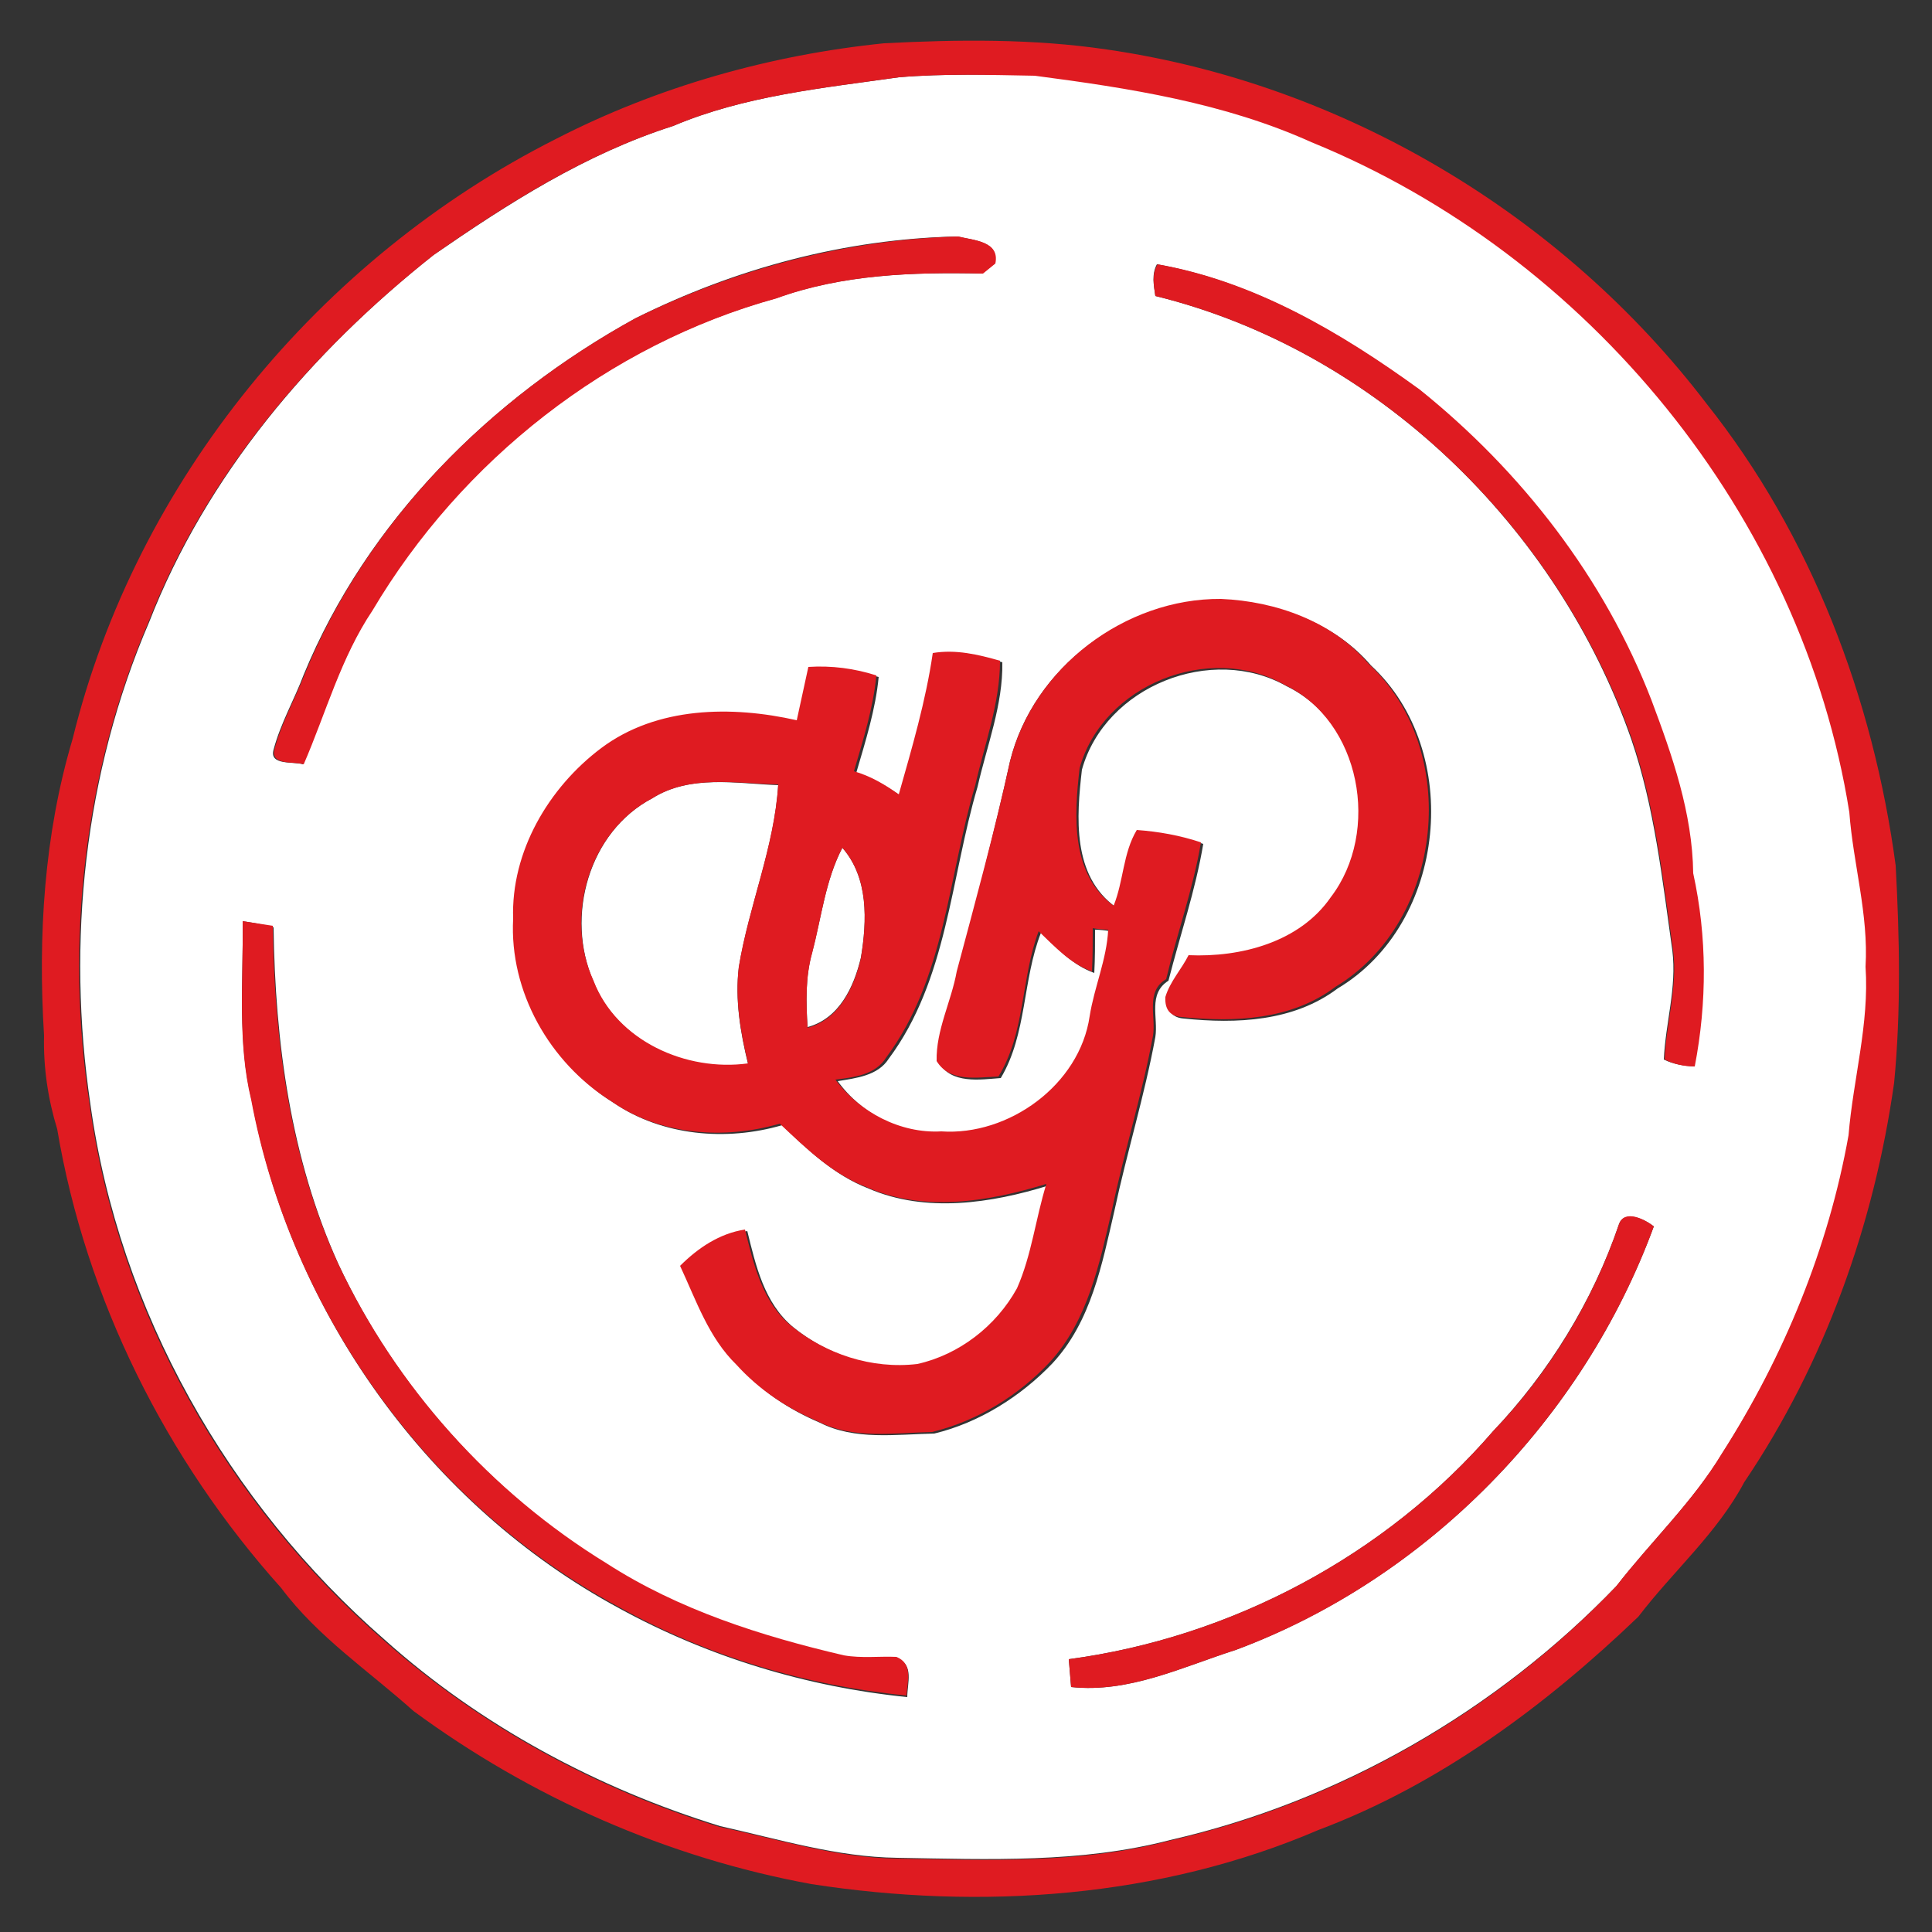 <?xml version="1.0" encoding="utf-8"?>
<!-- Generator: Adobe Illustrator 26.0.3, SVG Export Plug-In . SVG Version: 6.00 Build 0)  -->
<svg version="1.1" id="Layer_1" xmlns="http://www.w3.org/2000/svg" xmlns:xlink="http://www.w3.org/1999/xlink" x="0px" y="0px"
	 viewBox="0 0 250 250" style="enable-background:new 0 0 250 250;" xml:space="preserve">
<rect x="0" y="0" width="250" height="250" fill="#333333" stroke="none"/>
<style type="text/css">
	.st0{fill:#FFFFFF;}
	.st1{fill:#DF1B21;}
</style>
<g id="_x23_ffffffff">
	<path class="st0" d="M116.3,10c5.9-0.5,11.8-0.3,17.7-0.3c12.2,1.6,24.5,3.4,35.8,8.6c35.8,14.6,63.6,48.4,69.6,86.7
		c0.5,6.7,2.5,13.2,2.1,20c0.5,7.3-1.6,14.5-2.2,21.8c-2.6,14.7-8.4,28.7-16.4,41.2c-3.8,6.3-9.2,11.4-13.7,17.2
		c-15.6,16.2-35.9,27.9-57.8,32.9c-11.5,3-23.5,2.5-35.3,2.3c-7.8-0.1-15.3-2.4-22.9-4.1c-15.9-4.9-31-13-43.4-24.1
		c-20.3-17.7-34.4-42.6-38.1-69.3c-3.1-21-0.8-42.9,7.6-62.4c7.4-19,21-35,36.8-47.5c9.7-6.7,19.7-13.1,31-16.7
		C96.3,12.4,106.4,11.4,116.3,10 M82.2,41.2C63.5,51.5,47.5,67.4,39.3,87.3c-1.2,3.2-3,6.3-3.9,9.7c-0.6,2.1,2.6,1.5,3.8,1.9
		c2.9-6.7,4.9-13.8,8.9-19.9c11.5-19.4,30.5-34.4,52.3-40.4c8.6-3.1,17.7-3.4,26.7-3.2c0.4-0.3,1.2-1,1.6-1.3c0.7-2.9-2.8-3-4.8-3.5
		C109.4,30.9,95.2,34.7,82.2,41.2 M149.5,38.3c28.5,7,52,29.8,61.6,57.4c3,8.8,4,18.1,5.3,27.3c0.6,4.8-0.9,9.4-1.1,14.1
		c1.2,0.6,2.5,0.8,3.9,0.9c1.6-8.3,1.6-16.7-0.2-25c-0.1-7.8-2.7-15.2-5.4-22.4c-6.2-15.8-16.9-29.6-30-40.2
		c-10.2-7.4-21.4-14-33.9-16.2C149,35.5,149.3,36.9,149.5,38.3 M130.7,98.5c-2,9.2-4.5,18.2-6.6,27.4c-0.8,3.9-2.8,7.6-2.6,11.6
		c1.6,2.8,5.3,2.2,8,2c3.4-5.7,2.8-12.7,5.2-18.8c2.1,2,4.1,4.2,6.9,5.2c0.1-1.9,0.1-3.7,0.1-5.6c0.5,0,1.5,0.1,2,0.2
		c-0.2,3.8-1.8,7.4-2.4,11.2c-1.2,8.9-10.4,15.5-19.2,14.9c-5.3,0.3-10.6-2.4-13.7-6.7c2.4-0.4,5.2-0.7,6.6-2.9
		c7.6-10.2,8-23.4,11.5-35.2c1.2-5.3,3.3-10.6,3.2-16.1c-2.8-0.8-5.7-1.5-8.7-1c-1,6.2-2.7,12.3-4.4,18.3c-1.8-1.2-3.7-2.4-5.8-3
		c1.2-4.1,2.5-8.2,2.9-12.4c-2.9-0.8-5.8-1.2-8.8-1.1c-0.5,2.3-1,4.6-1.5,6.9c-8.4-2-18.1-1.9-25.3,3.6
		c-6.9,5.1-11.8,13.4-11.4,22.1c-0.5,9.5,4.8,18.7,12.7,23.6c6.3,4.3,14.6,5,21.8,2.9c3.3,3.2,6.8,6.5,11.2,8.2
		c7.4,3.2,15.9,1.9,23.3-0.4c-1.4,4.4-1.9,9.2-3.8,13.5c-2.7,4.8-7.5,8.6-12.9,9.8c-5.8,0.7-11.9-1.3-16.4-5
		c-3.7-3.1-4.8-7.9-5.9-12.4c-3.3,0.5-6.1,2.4-8.4,4.7c2.1,4.4,3.7,9.3,7.3,12.8c2.9,3.2,6.5,5.6,10.5,7.3c4.5,2.3,9.8,1.5,14.8,1.4
		c5.8-1.4,11.2-4.8,15.3-9.1c5-5.4,6.4-12.8,8-19.7c1.6-7.5,3.9-14.9,5.3-22.5c0.4-2.5-1-5.6,1.7-7.3c1.5-5.9,3.5-11.7,4.5-17.7
		c-2.7-0.9-5.5-1.5-8.3-1.6c-1.9,3-1.8,6.6-3,9.8c-5.7-4.1-5.1-11.7-4.4-17.8c3-10.8,16.8-16.3,26.5-10.8c9.9,4.8,12.4,19,6,27.5
		c-4.1,5.8-11.7,7.8-18.4,7.5c-0.9,1.8-2.4,3.4-3,5.4c-0.1,1.6,0.6,2.5,2.1,2.6c6.8,0.7,14.2,0.4,19.9-3.9
		c14.1-8.4,16.3-30.7,4.3-41.8c-4.7-5.5-12-8.1-19.1-8.4C145.6,77.4,133.7,86.4,130.7,98.5 M31.4,119.2c0.1,7.8-0.7,15.7,1.2,23.3
		c5.1,27.4,22.9,52.3,47.5,65.6c11.5,6.3,24.3,10.2,37.3,11.5c0-1.8,0.9-4.2-1.3-5c-2.3-0.2-4.6,0.2-6.8-0.2
		c-10.7-2.5-21.4-5.9-30.7-11.9c-15-9.3-27.3-22.9-34.8-38.9c-6.2-13.7-8.2-28.8-8.4-43.6C34,119.6,32.7,119.4,31.4,119.2
		 M209.5,158.4c-3.4,10-9.1,19.2-16.3,26.8c-13.9,16.1-33.9,26.7-54.9,29.5c0.1,1.2,0.2,2.4,0.3,3.6c7.5,0.8,14.4-2.6,21.3-4.8
		c24.9-9.3,45-30,54.1-54.8C212.9,157.8,210.2,156.5,209.5,158.4z"/>
	<path class="st0" d="M84.4,103.3c4.9-3.1,10.9-1.9,16.3-1.7c-0.5,8.1-3.8,15.6-5.1,23.6c-0.5,4.2,0.2,8.4,1.2,12.5
		c-7.9,1.1-17-2.9-20-10.7C73.1,118.6,76.2,107.6,84.4,103.3z"/>
	<path class="st0" d="M109,109.7c3.4,3.9,3.2,9.4,2.4,14.2c-0.9,3.8-2.8,7.9-6.9,9c-0.2-3.2-0.3-6.5,0.6-9.7
		C106.3,118.7,106.8,113.9,109,109.7z"/>
</g>
<g id="_x23_df1b21ff">
	<path class="st1" d="M114.4,5.6c9.6-0.5,19.3-0.6,28.8,0.8c30.5,4.4,58.9,21.3,77.6,45.8c13.6,17.1,21.6,38.2,24.5,59.8
		c0.5,9.3,0.7,18.8-0.2,28.1c-2.6,18.4-9,36.3-19.4,51.7c-3.5,6.6-9.2,11.5-13.7,17.4c-12,11.5-25.7,21.7-41.4,27.6
		c-20.5,8.8-43.6,10.4-65.6,7c-18.6-3.4-36.3-11.2-51.5-22.4c-5.8-5.2-12.4-9.6-17.1-15.9c-14.9-16.6-25.3-37.4-29-59.4
		c-1.2-3.9-1.8-8-1.7-12.1c-0.8-12.9,0-26,3.7-38.4C17.6,62.2,41.4,33.4,71.9,18C85.1,11.2,99.7,7.1,114.4,5.6 M116.3,10
		c-9.9,1.4-20,2.4-29.2,6.3c-11.3,3.6-21.4,10-31,16.7C40.2,45.6,26.6,61.5,19.2,80.5C10.8,100.1,8.4,122,11.6,143
		c3.7,26.8,17.8,51.6,38.1,69.3c12.5,11.1,27.5,19.2,43.4,24.1c7.6,1.6,15.1,4,22.9,4.1c11.8,0.2,23.8,0.7,35.3-2.3
		c22-5,42.3-16.7,57.8-32.9c4.5-5.8,9.9-10.9,13.7-17.2c8-12.5,13.8-26.6,16.4-41.2c0.6-7.3,2.7-14.4,2.2-21.8
		c0.4-6.8-1.6-13.3-2.1-20c-6.1-38.4-33.8-72.1-69.6-86.7c-11.3-5.1-23.6-7-35.8-8.6C128.1,9.7,122.2,9.5,116.3,10z"/>
	<path class="st1" d="M82.2,41.2c13-6.4,27.3-10.2,41.8-10.6c2,0.5,5.4,0.6,4.8,3.5c-0.4,0.3-1.2,1-1.6,1.3
		c-9-0.2-18.2,0.1-26.7,3.2c-21.8,6-40.8,21-52.3,40.4c-4.1,6.1-6,13.2-8.9,19.9c-1.1-0.4-4.3,0.2-3.8-1.9c0.9-3.4,2.6-6.4,3.9-9.7
		C47.5,67.4,63.5,51.5,82.2,41.2z"/>
	<path class="st1" d="M149.5,38.3c-0.2-1.4-0.5-2.8,0.3-4.1c12.5,2.2,23.7,8.8,33.9,16.2c13.2,10.6,23.9,24.4,30,40.2
		c2.7,7.2,5.3,14.6,5.4,22.4c1.8,8.2,1.8,16.7,0.2,25c-1.4,0-2.7-0.3-3.9-0.9c0.2-4.7,1.7-9.4,1.1-14.1c-1.3-9.2-2.3-18.5-5.3-27.3
		C201.5,68.1,178,45.3,149.5,38.3z"/>
	<path class="st1" d="M130.7,98.5c3-12.1,14.9-21.1,27.3-21c7.1,0.3,14.4,2.9,19.1,8.4c12,11.1,9.8,33.3-4.3,41.8
		c-5.7,4.3-13.1,4.6-19.9,3.9c-1.5-0.1-2.2-1-2.1-2.6c0.6-2,2.1-3.6,3-5.4c6.8,0.3,14.4-1.7,18.4-7.5c6.5-8.5,3.9-22.8-6-27.5
		c-9.7-5.5-23.5,0-26.5,10.8c-0.7,6.1-1.2,13.7,4.4,17.8c1.3-3.2,1.2-6.8,3-9.8c2.8,0.2,5.6,0.7,8.3,1.6c-1,6-3.1,11.8-4.5,17.7
		c-2.7,1.6-1.3,4.8-1.7,7.3c-1.4,7.6-3.7,14.9-5.3,22.5c-1.6,6.9-3.1,14.3-8,19.7c-4.1,4.4-9.5,7.7-15.3,9.1
		c-4.9,0.1-10.2,1-14.8-1.4c-4-1.7-7.6-4.1-10.5-7.3c-3.6-3.5-5.2-8.3-7.3-12.8c2.3-2.3,5.1-4.2,8.4-4.7c1.1,4.4,2.2,9.3,5.9,12.4
		c4.5,3.7,10.5,5.7,16.4,5c5.4-1.2,10.2-4.9,12.9-9.8c1.9-4.3,2.4-9,3.8-13.5c-7.5,2.3-15.9,3.7-23.3,0.4c-4.4-1.7-7.8-5-11.2-8.2
		c-7.2,2.1-15.5,1.5-21.8-2.9c-8-5-13.2-14.2-12.7-23.6c-0.3-8.7,4.6-17,11.4-22.1c7.2-5.4,16.9-5.5,25.3-3.6c0.5-2.3,1-4.6,1.5-6.9
		c3-0.2,6,0.2,8.8,1.1c-0.4,4.2-1.7,8.3-2.9,12.4c2.1,0.6,4,1.7,5.8,3c1.7-6,3.5-12.1,4.4-18.3c3-0.5,5.9,0.2,8.7,1
		c0,5.5-2,10.8-3.2,16.1c-3.5,11.8-3.9,25-11.5,35.2c-1.4,2.3-4.2,2.6-6.6,2.9c3.1,4.2,8.4,7,13.7,6.7c8.7,0.6,17.9-6,19.2-14.9
		c0.6-3.8,2.2-7.3,2.4-11.2c-0.5,0-1.5-0.1-2-0.2c0,1.9,0,3.7-0.1,5.6c-2.8-1-4.8-3.2-6.9-5.2c-2.3,6.1-1.7,13.1-5.2,18.8
		c-2.7,0.1-6.3,0.8-8-2c-0.1-4,1.9-7.7,2.6-11.6C126.2,116.7,128.7,107.6,130.7,98.5 M84.4,103.3c-8.2,4.3-11.4,15.3-7.6,23.6
		c3,7.8,12,11.8,20,10.7c-1-4.1-1.7-8.3-1.2-12.5c1.3-7.9,4.6-15.5,5.1-23.6C95.3,101.4,89.3,100.2,84.4,103.3 M109,109.7
		c-2.2,4.2-2.7,9-3.9,13.6c-0.9,3.2-0.8,6.5-0.6,9.7c4.1-1.1,6-5.2,6.9-9C112.2,119.1,112.4,113.6,109,109.7z"/>
	<path class="st1" d="M31.4,119.2c1.3,0.2,2.6,0.4,3.9,0.6c0.2,14.9,2.2,30,8.4,43.6c7.5,16,19.8,29.7,34.8,38.9
		c9.3,6,20,9.4,30.7,11.9c2.3,0.4,4.6,0.1,6.8,0.2c2.2,0.9,1.4,3.2,1.3,5c-13.1-1.3-25.8-5.1-37.3-11.5
		c-24.6-13.3-42.4-38.2-47.5-65.6C30.7,134.9,31.5,127,31.4,119.2z"/>
	<path class="st1" d="M209.5,158.4c0.7-2,3.4-0.6,4.5,0.3c-9.1,24.8-29.3,45.6-54.1,54.8c-6.9,2.2-13.8,5.6-21.3,4.8
		c-0.1-1.2-0.2-2.4-0.3-3.6c21-2.8,41-13.4,54.9-29.5C200.5,177.6,206.1,168.4,209.5,158.4z"/>
</g>
</svg>
